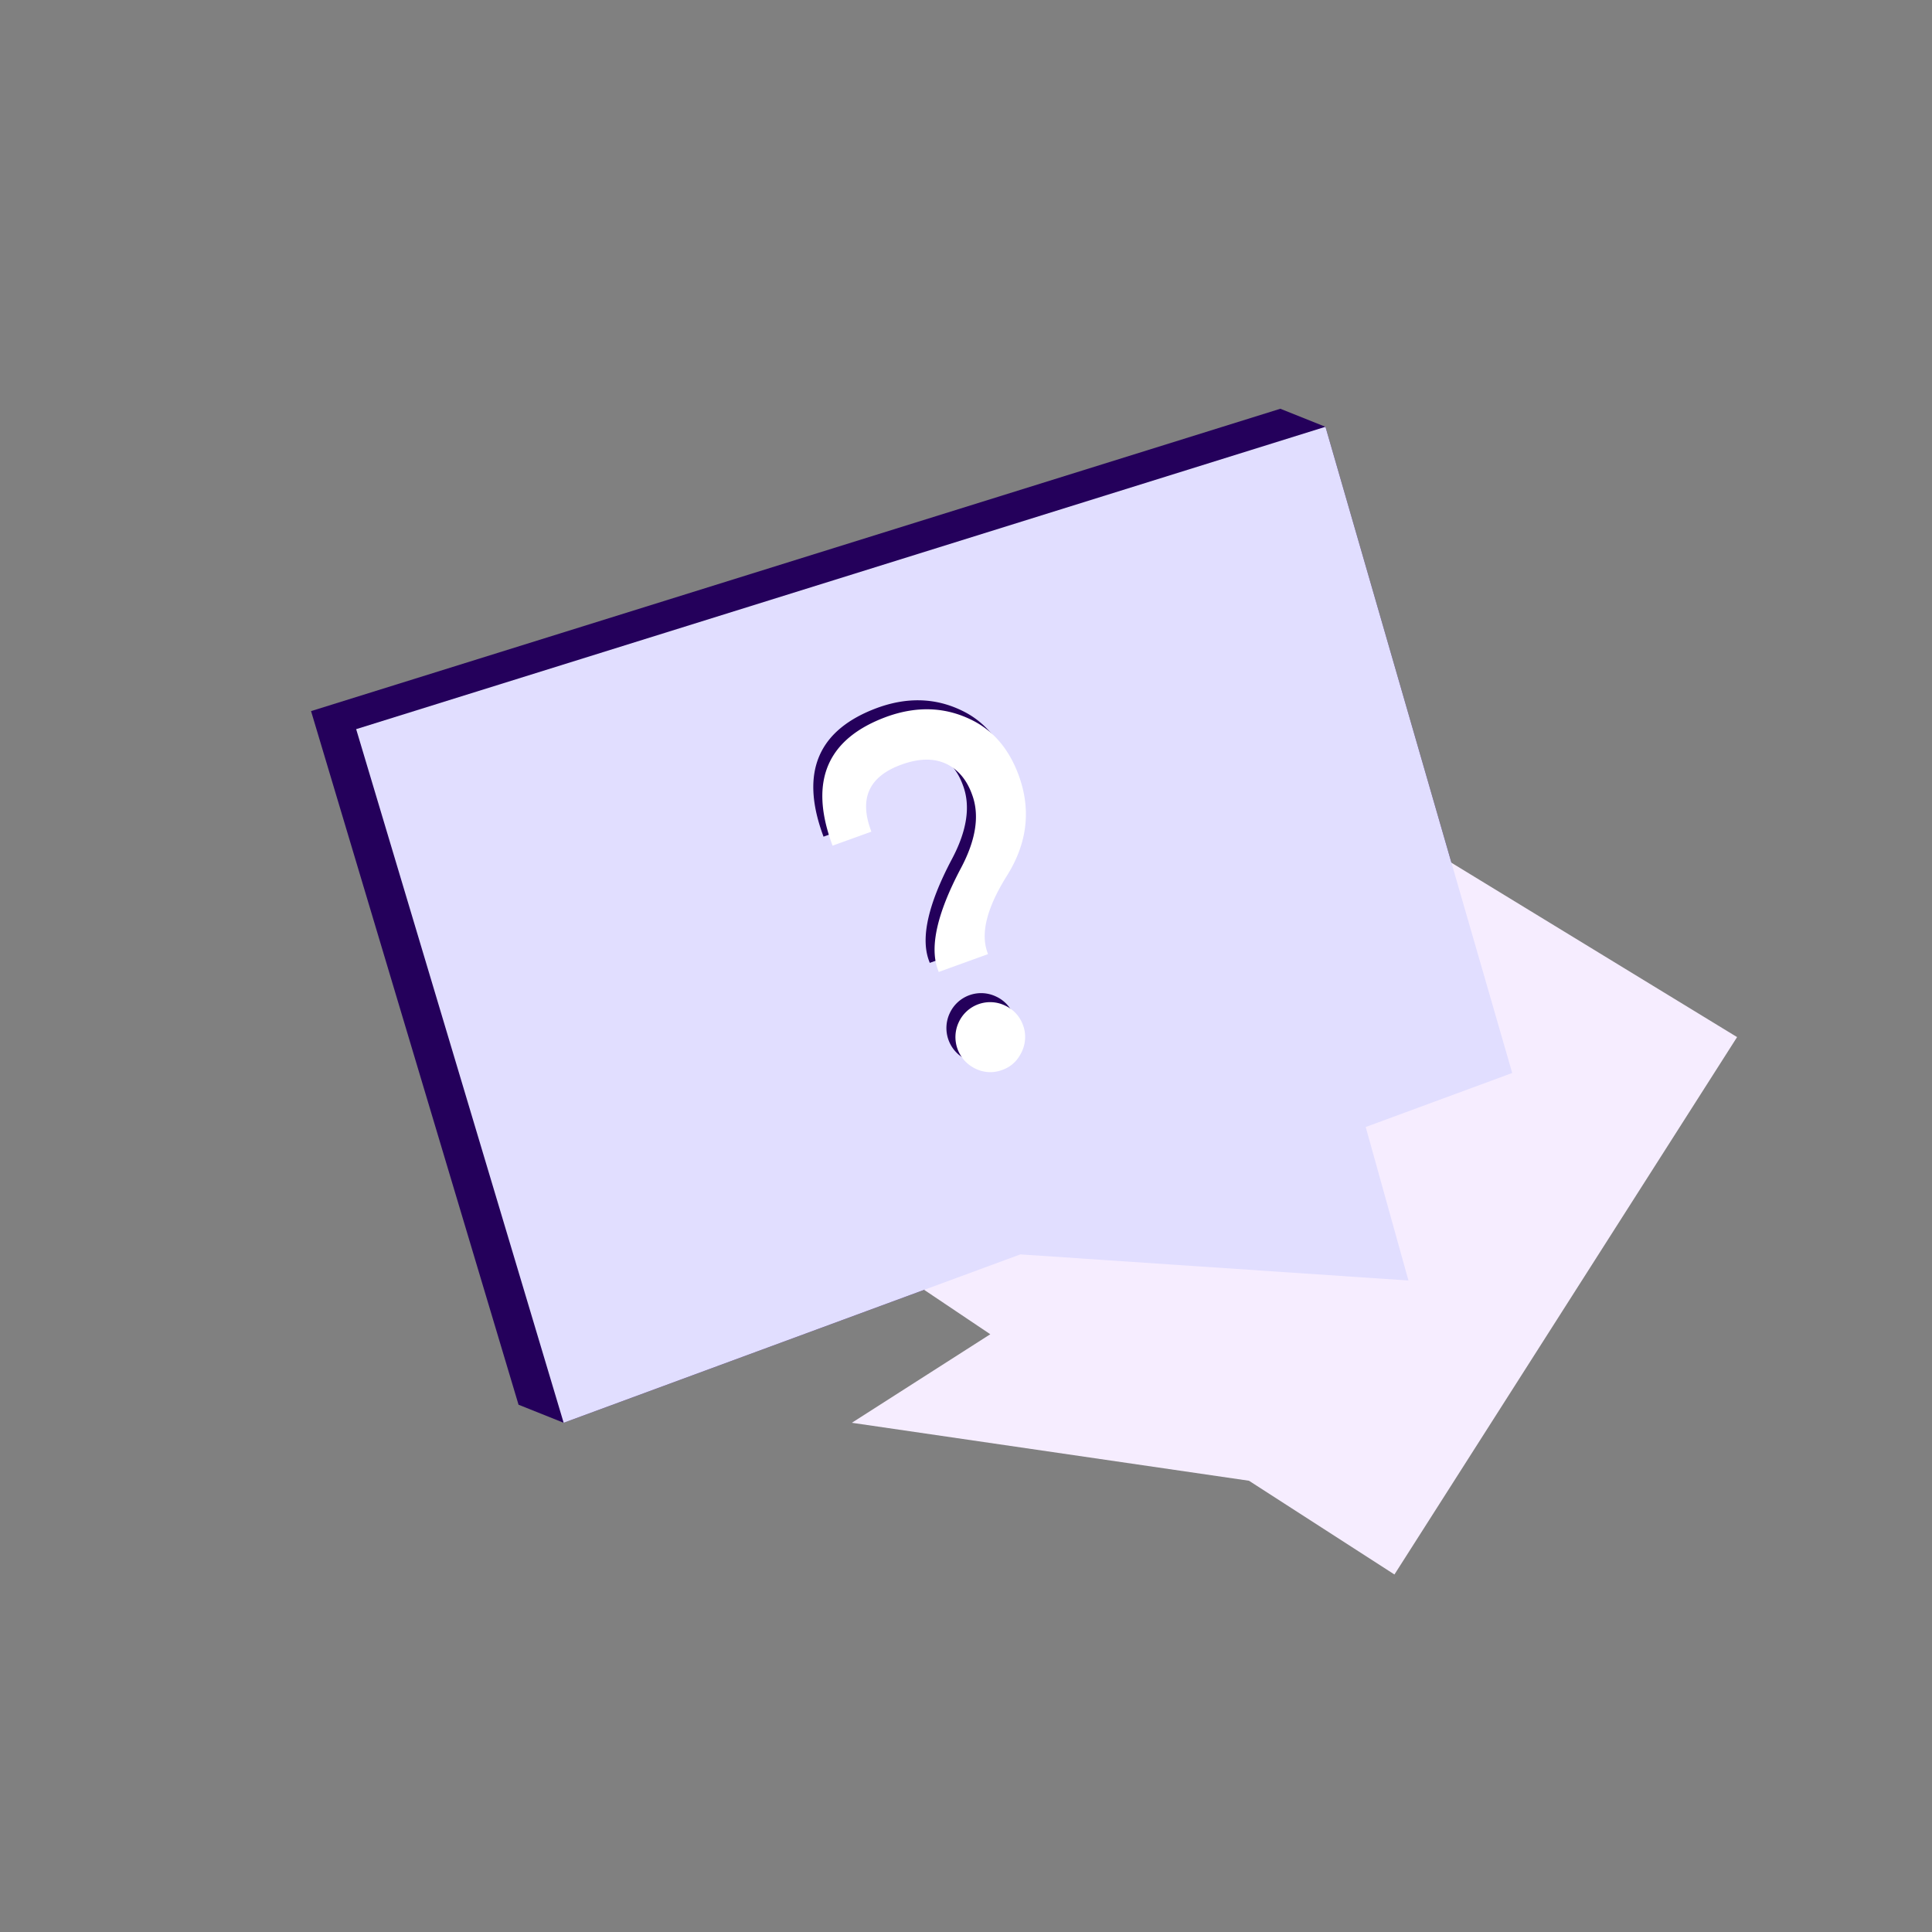 <svg id="Layer_1" data-name="Layer 1" xmlns="http://www.w3.org/2000/svg" viewBox="0 0 1000 1000"><rect x="0" y="0" width="1000" height="1000" fill="#808080" stroke="none"/><defs><style>.cls-1{fill:#24005b;}.cls-2{fill:#f6edff;}.cls-3{fill:#e1deff;}.cls-4{fill:#fff;}</style></defs><polygon class="cls-1" points="782.72 555.38 686.06 220.91 662.71 211.57 161 368.07 268.4 727.09 291.75 736.43 782.72 555.38"/><polygon class="cls-2" points="721.76 814.95 899.11 536.8 713.39 423.44 478.34 667.62 512.57 690.6 440.91 736.43 646.47 766.43 721.76 814.95"/><polygon class="cls-3" points="184.35 377.41 686.06 220.91 782.72 555.38 706.89 583.34 729.01 662.78 528.12 649.27 291.75 736.43 184.35 377.41"/><path class="cls-1" d="M506.74,489.19l-.36-1q-5.36-14.82,10.13-39.57,16.14-25.68,5.76-52.89-7.08-18.45-22-26.7-21.36-11.59-46-2.71-46,16.88-28.47,65.48l.45,1.26,20.1-7.25-.41-1.13q-8.88-24.62,16-33.59,14.82-5.34,24.89.53,7.93,4.67,11.64,15,6,16.15-6,38.49Q474.42,479.43,480.74,497l.51,1.38Zm18.14,36.88a17.63,17.63,0,0,0-9.31-10.26,17.89,17.89,0,0,0-24,8.65,18.06,18.06,0,0,0,8.65,24,17.26,17.26,0,0,0,13.81.7,16.83,16.83,0,0,0,9.27-7.75,18,18,0,0,0,2.62-8.47A17.05,17.05,0,0,0,524.88,526.07Z"/><path class="cls-4" d="M511.41,493.85l-.36-1Q505.7,478,521.18,453.28q16.14-25.69,5.76-52.89-7.08-18.45-22-26.7-21.34-11.6-46-2.71-46,16.88-28.46,65.48l.45,1.26,20.09-7.25-.4-1.13q-8.88-24.61,16-33.59,14.82-5.36,24.89.53,7.94,4.67,11.64,15,6,16.15-6,38.49-18.1,34.36-11.78,51.94l.5,1.38Zm18.14,36.89a17.63,17.63,0,0,0-9.31-10.26,17.89,17.89,0,0,0-24,8.65,18.06,18.06,0,0,0,8.65,24,17.22,17.22,0,0,0,13.81.69,16.85,16.85,0,0,0,9.27-7.74,18.06,18.06,0,0,0,2.62-8.47A17.05,17.05,0,0,0,529.55,530.74Z"/></svg>